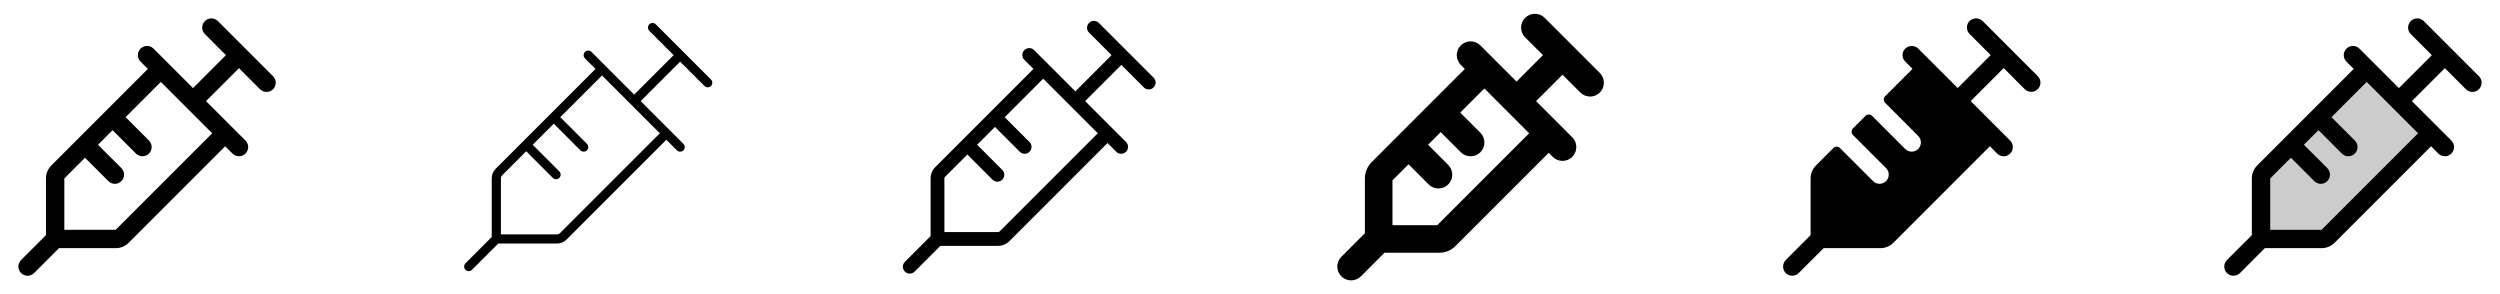 <svg width="272" height="32" viewBox="0 0 272 32" fill="none" xmlns="http://www.w3.org/2000/svg">
<g clip-path="url(#clip0_17_3855)">
<path d="M29.708 8.292L23.708 2.292C23.615 2.2 23.504 2.126 23.383 2.076C23.262 2.025 23.131 1.999 23 1.999C22.869 1.999 22.739 2.025 22.617 2.076C22.496 2.126 22.386 2.2 22.293 2.292C22.2 2.385 22.126 2.496 22.076 2.617C22.025 2.738 22 2.869 22 3C22 3.131 22.025 3.261 22.076 3.383C22.126 3.504 22.2 3.615 22.293 3.707L24.586 6L21 9.586L16.708 5.292C16.52 5.105 16.265 4.999 16 4.999C15.735 4.999 15.48 5.105 15.293 5.292C15.105 5.48 14.999 5.735 14.999 6C14.999 6.265 15.105 6.52 15.293 6.707L16.086 7.5L5.586 18C5.4 18.185 5.252 18.405 5.151 18.648C5.051 18.891 4.999 19.151 5 19.414V25.586L2.293 28.292C2.2 28.385 2.126 28.496 2.076 28.617C2.025 28.738 2 28.869 2 29C2 29.131 2.025 29.261 2.076 29.383C2.126 29.504 2.2 29.614 2.293 29.707C2.48 29.895 2.735 30 3 30C3.131 30 3.262 29.975 3.383 29.924C3.504 29.874 3.615 29.8 3.708 29.707L6.414 27H12.586C12.849 27.001 13.109 26.949 13.352 26.849C13.595 26.748 13.815 26.6 14 26.414L24.5 15.914L25.293 16.707C25.386 16.8 25.496 16.874 25.617 16.924C25.739 16.975 25.869 17 26 17C26.131 17 26.262 16.975 26.383 16.924C26.504 16.874 26.615 16.8 26.708 16.707C26.8 16.614 26.874 16.504 26.924 16.383C26.975 16.261 27.001 16.131 27.001 16C27.001 15.869 26.975 15.738 26.924 15.617C26.874 15.496 26.8 15.385 26.708 15.292L22.414 11L26 7.414L28.293 9.707C28.48 9.895 28.735 10.001 29 10.001C29.265 10.001 29.52 9.895 29.708 9.707C29.895 9.52 30.001 9.265 30.001 9C30.001 8.735 29.895 8.48 29.708 8.292ZM12.586 25H7V19.414L9.25 17.164L11.793 19.707C11.886 19.8 11.996 19.874 12.117 19.924C12.239 19.975 12.369 20 12.5 20C12.632 20 12.762 19.975 12.883 19.924C13.004 19.874 13.115 19.8 13.208 19.707C13.3 19.614 13.374 19.504 13.425 19.383C13.475 19.261 13.501 19.131 13.501 19C13.501 18.869 13.475 18.738 13.425 18.617C13.374 18.496 13.3 18.385 13.208 18.292L10.664 15.75L12.25 14.164L14.793 16.707C14.98 16.895 15.235 17 15.5 17C15.765 17 16.02 16.895 16.208 16.707C16.395 16.52 16.501 16.265 16.501 16C16.501 15.735 16.395 15.48 16.208 15.292L13.664 12.75L17.5 8.914L23.086 14.5L12.586 25Z" fill="currentColor"/>
<path d="M77.353 8.646L71.353 2.646C71.26 2.552 71.132 2.5 71 2.5C70.867 2.5 70.74 2.552 70.646 2.646C70.552 2.74 70.499 2.867 70.499 3C70.499 3.133 70.552 3.26 70.646 3.354L73.292 6L69 10.293L64.353 5.646C64.307 5.6 64.252 5.563 64.191 5.538C64.13 5.513 64.066 5.5 64 5.5C63.934 5.5 63.869 5.513 63.808 5.538C63.748 5.563 63.693 5.6 63.646 5.646C63.6 5.693 63.563 5.748 63.538 5.809C63.513 5.869 63.499 5.934 63.499 6C63.499 6.066 63.513 6.131 63.538 6.191C63.563 6.252 63.6 6.307 63.646 6.354L64.792 7.5L53.938 18.354C53.658 18.635 53.5 19.016 53.5 19.414V25.789L50.646 28.646C50.552 28.74 50.499 28.867 50.499 29C50.499 29.133 50.552 29.26 50.646 29.354C50.74 29.448 50.867 29.5 51 29.5C51.133 29.5 51.26 29.448 51.353 29.354L54.207 26.5H60.582C60.779 26.5 60.974 26.462 61.156 26.387C61.338 26.311 61.503 26.201 61.642 26.061L72.5 15.207L73.646 16.354C73.74 16.448 73.867 16.5 74 16.5C74.132 16.5 74.26 16.448 74.353 16.354C74.447 16.26 74.5 16.133 74.5 16C74.5 15.867 74.447 15.74 74.353 15.646L69.707 11L74 6.708L76.646 9.354C76.692 9.4 76.748 9.437 76.808 9.462C76.869 9.487 76.934 9.5 77 9.5C77.066 9.5 77.13 9.487 77.191 9.462C77.252 9.437 77.307 9.4 77.353 9.354C77.4 9.307 77.437 9.252 77.462 9.191C77.487 9.131 77.5 9.066 77.5 9C77.5 8.934 77.487 8.869 77.462 8.809C77.437 8.748 77.4 8.693 77.353 8.646ZM60.938 25.354C60.845 25.447 60.718 25.5 60.586 25.5H54.5V19.414C54.5 19.282 54.553 19.155 54.646 19.061L57.25 16.457L60.146 19.354C60.193 19.4 60.248 19.437 60.308 19.462C60.369 19.487 60.434 19.5 60.5 19.5C60.566 19.5 60.63 19.487 60.691 19.462C60.752 19.437 60.807 19.4 60.853 19.354C60.9 19.307 60.937 19.252 60.962 19.192C60.987 19.131 61 19.066 61 19C61 18.934 60.987 18.869 60.962 18.809C60.937 18.748 60.9 18.693 60.853 18.646L57.957 15.75L60.25 13.457L63.146 16.354C63.24 16.448 63.367 16.5 63.5 16.5C63.633 16.5 63.76 16.448 63.853 16.354C63.947 16.26 64 16.133 64 16C64 15.867 63.947 15.74 63.853 15.646L60.957 12.75L65.5 8.208L68.646 11.354L71.792 14.5L60.938 25.354Z" fill="currentColor"/>
<path d="M125.53 8.47L119.53 2.47C119.388 2.337 119.2 2.265 119.006 2.269C118.811 2.272 118.626 2.351 118.489 2.488C118.351 2.626 118.272 2.811 118.269 3.005C118.266 3.2 118.338 3.388 118.47 3.53L120.939 6L117 9.939L112.53 5.47C112.461 5.396 112.379 5.337 112.287 5.296C112.195 5.255 112.095 5.233 111.995 5.231C111.894 5.23 111.794 5.248 111.701 5.286C111.607 5.324 111.522 5.38 111.451 5.451C111.38 5.522 111.324 5.607 111.286 5.7C111.248 5.794 111.23 5.894 111.232 5.994C111.233 6.095 111.255 6.195 111.296 6.287C111.337 6.379 111.396 6.461 111.47 6.53L112.439 7.5L101.763 18.176C101.6 18.338 101.471 18.531 101.383 18.744C101.295 18.956 101.25 19.184 101.25 19.414V25.689L98.47 28.47C98.397 28.539 98.337 28.621 98.296 28.713C98.255 28.805 98.233 28.905 98.232 29.005C98.23 29.106 98.248 29.206 98.286 29.3C98.324 29.393 98.38 29.478 98.451 29.549C98.522 29.62 98.607 29.676 98.701 29.714C98.794 29.752 98.894 29.77 98.995 29.769C99.095 29.767 99.195 29.745 99.287 29.704C99.379 29.663 99.462 29.604 99.53 29.53L102.311 26.75H108.586C108.816 26.75 109.044 26.705 109.256 26.617C109.469 26.529 109.662 26.4 109.824 26.238L120.5 15.561L121.47 16.53C121.612 16.662 121.8 16.735 121.995 16.731C122.189 16.728 122.374 16.649 122.512 16.512C122.649 16.374 122.728 16.189 122.731 15.995C122.735 15.8 122.663 15.612 122.53 15.47L118.061 11L122 7.061L124.47 9.53C124.612 9.662 124.8 9.735 124.995 9.731C125.189 9.728 125.374 9.649 125.512 9.512C125.649 9.374 125.728 9.189 125.731 8.994C125.735 8.8 125.663 8.612 125.53 8.47ZM108.763 25.176C108.716 25.223 108.653 25.25 108.586 25.25H102.75V19.414C102.75 19.348 102.777 19.284 102.824 19.238L105.25 16.811L107.97 19.53C108.039 19.604 108.122 19.663 108.214 19.704C108.306 19.745 108.405 19.767 108.506 19.769C108.606 19.77 108.706 19.752 108.8 19.714C108.893 19.676 108.978 19.62 109.049 19.549C109.12 19.478 109.177 19.393 109.214 19.3C109.252 19.206 109.271 19.106 109.269 19.005C109.267 18.905 109.245 18.805 109.204 18.713C109.163 18.621 109.104 18.539 109.03 18.47L106.311 15.75L108.25 13.811L110.97 16.53C111.112 16.662 111.3 16.735 111.495 16.731C111.689 16.728 111.874 16.649 112.012 16.512C112.149 16.374 112.228 16.189 112.231 15.995C112.235 15.8 112.163 15.612 112.03 15.47L109.311 12.75L113.5 8.561L119.439 14.5L108.763 25.176Z" fill="currentColor"/>
<path d="M174.061 7.939L168.061 1.939C167.779 1.657 167.397 1.499 166.999 1.499C166.6 1.499 166.218 1.657 165.936 1.939C165.654 2.221 165.496 2.603 165.496 3.001C165.496 3.4 165.654 3.782 165.936 4.064L167.875 6L165 8.875L161.061 4.939C160.922 4.799 160.756 4.689 160.574 4.613C160.391 4.538 160.196 4.499 159.999 4.499C159.801 4.499 159.606 4.538 159.424 4.613C159.241 4.689 159.076 4.799 158.936 4.939C158.797 5.078 158.686 5.244 158.61 5.426C158.535 5.609 158.496 5.804 158.496 6.001C158.496 6.199 158.535 6.394 158.61 6.576C158.686 6.759 158.797 6.924 158.936 7.064L159.375 7.5L149.232 17.646C148.999 17.878 148.815 18.153 148.689 18.457C148.563 18.76 148.499 19.085 148.5 19.414V25.375L145.939 27.939C145.657 28.221 145.499 28.603 145.499 29.001C145.499 29.4 145.657 29.782 145.939 30.064C146.22 30.346 146.603 30.504 147.001 30.504C147.4 30.504 147.782 30.346 148.064 30.064L150.625 27.5H156.59C156.918 27.501 157.244 27.437 157.547 27.311C157.85 27.185 158.126 27 158.357 26.767L168.5 16.625L168.939 17.065C169.22 17.347 169.603 17.505 170.001 17.505C170.4 17.505 170.782 17.347 171.064 17.065C171.345 16.783 171.504 16.401 171.504 16.003C171.504 15.604 171.345 15.222 171.064 14.94L167.125 11L170 8.125L171.939 10.065C172.22 10.347 172.603 10.505 173.001 10.505C173.4 10.505 173.782 10.347 174.064 10.065C174.345 9.783 174.504 9.401 174.504 9.003C174.504 8.604 174.345 8.222 174.064 7.94L174.061 7.939ZM156.375 24.5H151.5V19.625L153.25 17.875L155.439 20.065C155.72 20.347 156.103 20.505 156.501 20.505C156.9 20.505 157.282 20.347 157.564 20.065C157.845 19.783 158.004 19.401 158.004 19.003C158.004 18.604 157.845 18.222 157.564 17.94L155.375 15.75L156.75 14.375L158.939 16.565C159.22 16.847 159.603 17.005 160.001 17.005C160.4 17.005 160.782 16.847 161.064 16.565C161.345 16.283 161.504 15.901 161.504 15.502C161.504 15.104 161.345 14.722 161.064 14.44L158.875 12.25L161.5 9.625L166.375 14.5L156.375 24.5Z" fill="currentColor"/>
<path d="M221.707 9.7C221.615 9.793 221.504 9.867 221.383 9.917C221.262 9.967 221.131 9.993 221 9.993C220.869 9.993 220.738 9.967 220.617 9.917C220.496 9.867 220.385 9.793 220.292 9.7L218 7.406L214.412 11L218.706 15.294C218.894 15.481 218.999 15.736 218.999 16.001C218.999 16.267 218.894 16.521 218.706 16.709C218.519 16.896 218.264 17.002 217.999 17.002C217.733 17.002 217.479 16.896 217.291 16.709L216.5 15.909L206 26.409C205.814 26.596 205.593 26.745 205.35 26.846C205.106 26.948 204.845 27 204.581 27H198.407L195.7 29.707C195.603 29.805 195.486 29.881 195.358 29.931C195.23 29.982 195.093 30.005 194.956 30C194.818 29.995 194.683 29.962 194.559 29.902C194.435 29.843 194.325 29.758 194.235 29.654C194.071 29.455 193.988 29.202 194.003 28.945C194.017 28.688 194.127 28.446 194.311 28.266L196.992 25.584V19.41C196.994 18.881 197.204 18.374 197.579 18L199.476 16.102C199.523 16.056 199.578 16.019 199.638 15.994C199.699 15.969 199.764 15.956 199.83 15.956C199.896 15.956 199.961 15.969 200.021 15.994C200.082 16.019 200.137 16.056 200.184 16.102L203.787 19.704C203.88 19.797 203.991 19.87 204.112 19.921C204.233 19.971 204.364 19.997 204.495 19.997C204.626 19.997 204.756 19.971 204.878 19.921C204.999 19.87 205.11 19.797 205.202 19.704C205.295 19.611 205.369 19.501 205.419 19.379C205.47 19.258 205.496 19.128 205.496 18.996C205.496 18.865 205.47 18.735 205.419 18.613C205.369 18.492 205.295 18.382 205.202 18.289L201.597 14.684C201.551 14.637 201.514 14.582 201.489 14.521C201.464 14.461 201.451 14.396 201.451 14.33C201.451 14.264 201.464 14.199 201.489 14.139C201.514 14.078 201.551 14.023 201.597 13.976L202.972 12.601C203.019 12.555 203.074 12.518 203.135 12.493C203.195 12.468 203.261 12.455 203.326 12.455C203.392 12.455 203.457 12.468 203.518 12.493C203.578 12.518 203.634 12.555 203.68 12.601L207.285 16.206C207.378 16.299 207.488 16.373 207.61 16.423C207.731 16.473 207.861 16.499 207.992 16.499C208.124 16.499 208.254 16.473 208.375 16.423C208.497 16.373 208.607 16.299 208.7 16.206C208.793 16.113 208.867 16.003 208.917 15.882C208.967 15.76 208.993 15.63 208.993 15.499C208.993 15.367 208.967 15.237 208.917 15.116C208.867 14.995 208.793 14.884 208.7 14.791L205.099 11.182C205.052 11.136 205.015 11.081 204.99 11.02C204.965 10.96 204.952 10.895 204.952 10.829C204.952 10.763 204.965 10.698 204.99 10.637C205.015 10.577 205.052 10.521 205.099 10.475L208.082 7.493L207.289 6.699C207.194 6.604 207.119 6.491 207.069 6.367C207.019 6.243 206.994 6.11 206.996 5.976C206.998 5.842 207.027 5.71 207.081 5.587C207.135 5.465 207.214 5.354 207.311 5.263C207.509 5.086 207.767 4.993 208.032 5.003C208.297 5.012 208.548 5.124 208.732 5.314L213 9.579L216.586 5.991L214.291 3.698C214.196 3.603 214.122 3.49 214.071 3.366C214.021 3.242 213.996 3.109 213.998 2.975C214 2.841 214.029 2.709 214.083 2.586C214.137 2.464 214.215 2.353 214.312 2.261C214.51 2.085 214.769 1.992 215.034 2.001C215.299 2.011 215.55 2.122 215.735 2.313L221.707 8.285C221.8 8.378 221.874 8.488 221.925 8.61C221.975 8.731 222.001 8.861 222.001 8.993C222.001 9.124 221.975 9.254 221.925 9.375C221.874 9.497 221.8 9.607 221.707 9.7Z" fill="currentColor"/>
<path opacity="0.2" d="M264.5 14.5L253.292 25.707C253.105 25.895 252.851 26 252.586 26H246V19.414C246 19.149 246.105 18.895 246.293 18.707L257.5 7.5L264.5 14.5Z" fill="currentColor"/>
<path d="M269.708 8.292L263.708 2.292C263.615 2.2 263.504 2.126 263.383 2.076C263.262 2.025 263.131 1.999 263 1.999C262.869 1.999 262.739 2.025 262.617 2.076C262.496 2.126 262.385 2.2 262.293 2.292C262.2 2.385 262.126 2.496 262.076 2.617C262.025 2.738 262 2.869 262 3C262 3.131 262.025 3.261 262.076 3.383C262.126 3.504 262.2 3.615 262.293 3.707L264.586 6L261 9.586L256.708 5.292C256.52 5.105 256.265 4.999 256 4.999C255.735 4.999 255.48 5.105 255.293 5.292C255.105 5.48 255 5.735 255 6C255 6.265 255.105 6.52 255.293 6.707L256.086 7.5L245.586 18C245.4 18.185 245.252 18.405 245.151 18.648C245.051 18.891 244.999 19.151 245 19.414V25.586L242.293 28.292C242.2 28.385 242.126 28.496 242.076 28.617C242.025 28.738 242 28.869 242 29C242 29.131 242.025 29.261 242.076 29.383C242.126 29.504 242.2 29.614 242.293 29.707C242.48 29.895 242.735 30 243 30C243.131 30 243.262 29.975 243.383 29.924C243.504 29.874 243.615 29.8 243.708 29.707L246.414 27H252.586C252.849 27.001 253.109 26.949 253.352 26.849C253.595 26.748 253.815 26.6 254 26.414L264.5 15.914L265.293 16.707C265.385 16.8 265.496 16.874 265.617 16.924C265.739 16.975 265.869 17 266 17C266.131 17 266.262 16.975 266.383 16.924C266.504 16.874 266.615 16.8 266.708 16.707C266.8 16.614 266.874 16.504 266.924 16.383C266.975 16.261 267.001 16.131 267.001 16C267.001 15.869 266.975 15.738 266.924 15.617C266.874 15.496 266.8 15.385 266.708 15.292L262.414 11L266 7.414L268.293 9.707C268.48 9.895 268.735 10.001 269 10.001C269.265 10.001 269.52 9.895 269.708 9.707C269.895 9.52 270.001 9.265 270.001 9C270.001 8.735 269.895 8.48 269.708 8.292ZM252.586 25H247V19.414L249.25 17.164L251.793 19.707C251.885 19.8 251.996 19.874 252.117 19.924C252.239 19.975 252.369 20 252.5 20C252.631 20 252.762 19.975 252.883 19.924C253.004 19.874 253.115 19.8 253.208 19.707C253.3 19.614 253.374 19.504 253.424 19.383C253.475 19.261 253.501 19.131 253.501 19C253.501 18.869 253.475 18.738 253.424 18.617C253.374 18.496 253.3 18.385 253.208 18.292L250.664 15.75L252.25 14.164L254.793 16.707C254.98 16.895 255.235 17 255.5 17C255.765 17 256.02 16.895 256.208 16.707C256.395 16.52 256.501 16.265 256.501 16C256.501 15.735 256.395 15.48 256.208 15.292L253.664 12.75L257.5 8.914L263.086 14.5L252.586 25Z" fill="currentColor"/>
</g>
<defs>
<clipPath id="clip0_17_3855">
<rect width="272" height="32" rx="5" fill="white"/>
</clipPath>
</defs>
</svg>
